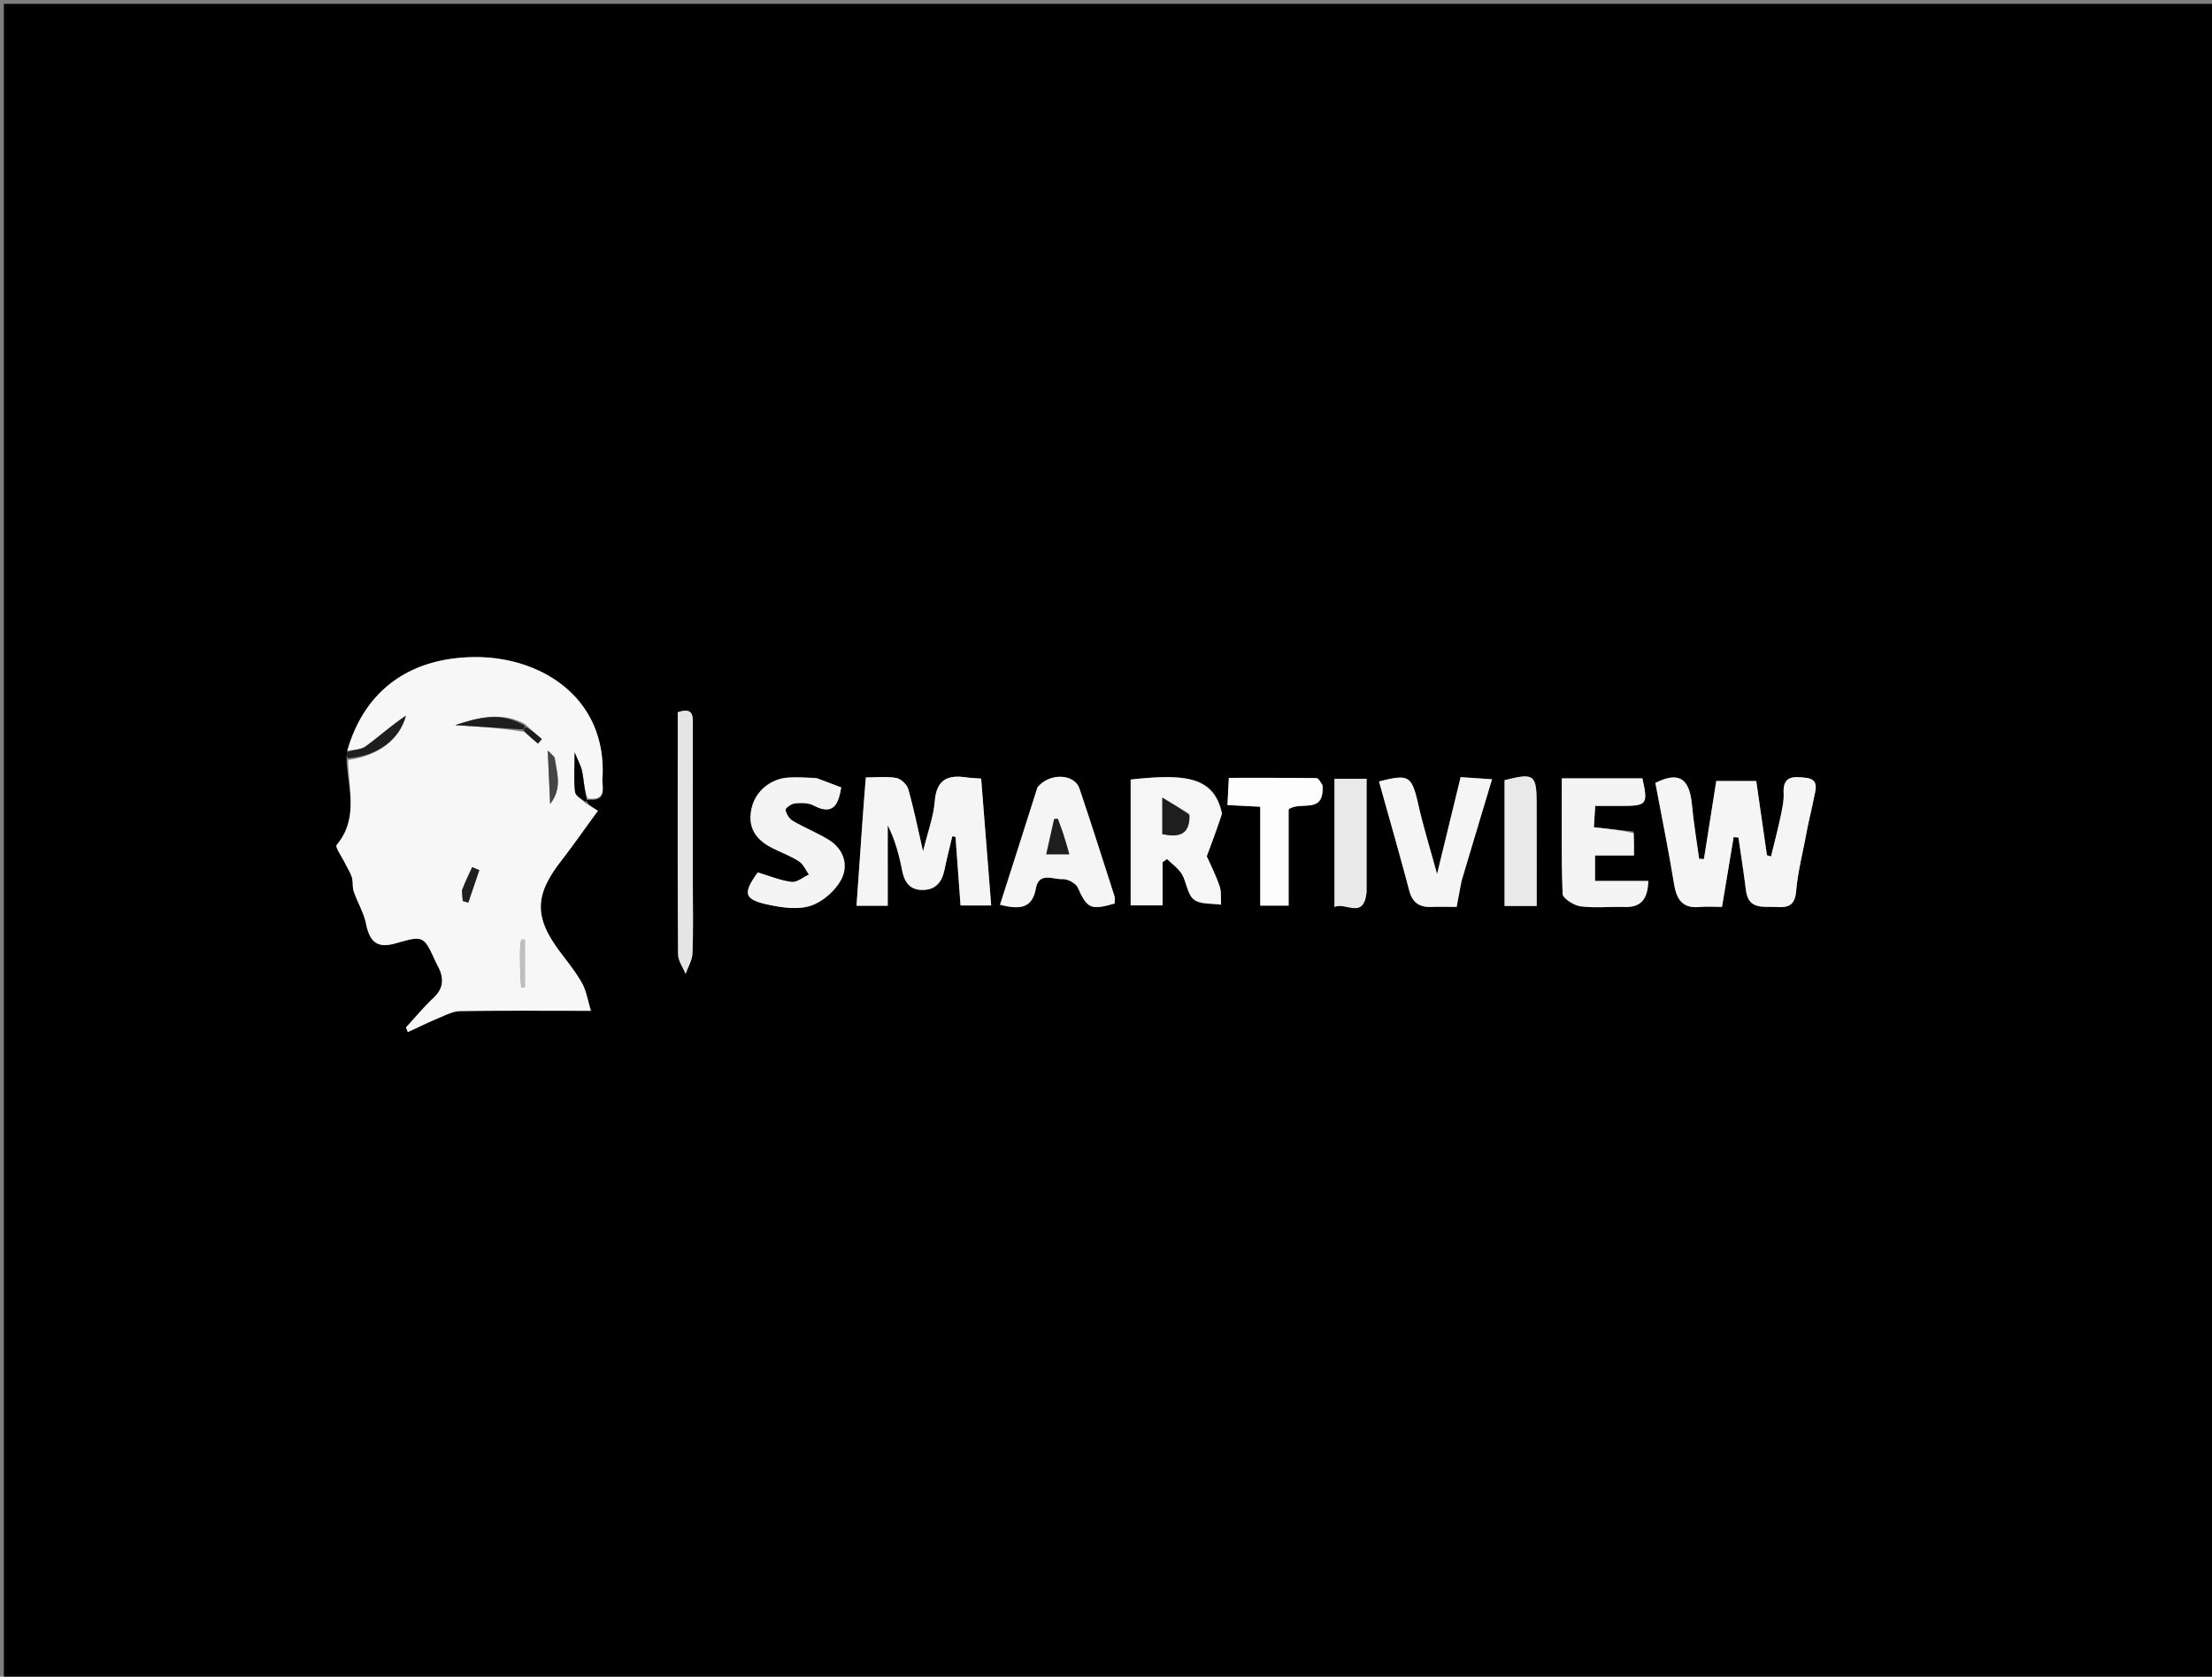 <svg xmlns="http://www.w3.org/2000/svg" xml:space="preserve" viewBox="0 0 574 435"><rect x="0" y="0" width="574" height="435" fill="#808080" stroke="none"/><path d="M536 436H1V1h574v435zM153.185 207.478c4.406.345 3.014-3.405 3.132-5.21 1.394-21.199-15.914-31.982-33.34-31.782-15.78.182-28.158 7.798-32.988 25.019-.011.463-.022.926-.05 2.317.544 7.263 3.019 14.707-2.553 21.371-.484.58 1.35 3.112 2.129 4.728.595 1.236 1.385 2.407 1.789 3.7.362 1.161.097 2.525.492 3.666.981 2.84 2.61 5.517 3.196 8.418.96 4.751 2.989 6.364 7.564 5.068 7.357-2.084 7.355-2.084 10.473 4.693.277.601.612 1.176.89 1.777 1.322 2.86 1.066 5.308-1.387 7.615-2.554 2.402-4.804 5.127-7.186 7.71l.488 1.196c2.724-1.25 5.418-2.57 8.182-3.723 1.747-.729 3.591-1.691 5.403-1.717 10.979-.16 21.96-.08 33.922-.08-.857-2.77-1.204-5.182-2.314-7.17-1.597-2.857-3.696-5.444-5.673-8.078-6.746-8.987-6.68-14.628.152-23.49 3.275-4.249 6.353-8.649 9.648-13.154-1.542-.96-2.46-1.532-3.001-2.578.117-.164.234-.33 1.032-.296m315.767 7.315c.588-2.578 1.236-5.145 1.744-7.738.434-2.214 1.498-4.893-2.226-5.277-2.875-.297-5.865-.63-5.626 3.944.11 2.092-.395 4.248-.835 6.33-.72 3.408-1.617 6.78-2.439 10.167l-1.06-.333-2.775-19.25H445.36l-3.2 20.243-1.253-.076c-.632-4.664-1.421-9.313-1.857-13.995-.652-6.987-3.455-8.678-9.488-5.686 1.64 8.755 3.41 17.423 4.833 26.148.66 4.045 2.145 6.478 6.669 6.045 1.916-.183 3.864-.03 5.784-.03l3.014-18.09 1.26.103c.652 4.548 1.374 9.087 1.936 13.646.643 5.22 4.544 4.16 7.929 4.371 3.103.194 4.777-.397 5.1-4.158.448-5.21 1.855-10.337 2.864-16.364m-245.169-1.059-1.52 21.26h8.093V214.08c1.92 3.863 2.958 7.738 3.722 11.667.578 2.97 1.863 5.064 5.113 5.144 3.427.084 5.197-1.882 5.87-5.115.615-2.947 1.36-5.867 2.046-8.8l.847.152 1.3 17.792h7.95c-.886-11.207-1.74-22.02-2.602-32.904-1.886-.155-2.86-.178-3.816-.322-4.85-.732-7.775.556-8.219 6.183-.317 4.03-1.812 7.968-3.04 13.005-1.413-6.121-2.43-11.212-3.852-16.186-.342-1.194-1.917-2.643-3.122-2.855-2.507-.442-5.145-.134-7.87-.134-.34 4.182-.62 7.632-.9 12.028m93.309-2.934c-2.043-9.296-9.407-10.128-23.693-8.546v32.648h8.277v-11.21l1.162-.816c1.304 1.283 2.923 2.377 3.836 3.895 1.262 2.1 1.417 5.241 3.115 6.596 1.662 1.326 4.665.97 7.079 1.353-.114-1.635.113-3.39-.412-4.88-1.084-3.075-2.57-6.008-3.308-7.682 1.544-4.143 2.735-7.34 3.944-11.358m-47.931-6.21-9.662 30.146c5.168 1.303 8.37.953 9.307-4.248.783-4.352 4.508-2.275 6.935-2.406 1.317-.07 3.44 1.067 3.954 2.216 2.402 5.372 3.305 5.922 9.537 4.118 0-.6.161-1.29-.025-1.869-2.993-9.328-5.964-18.664-9.091-27.947-1.295-3.843-7.657-4.224-10.955-.01m154.722 11.124-10.285-1.08.352-5.544h6.803c6.64 0 6.94-.392 5.441-7.152h-20.912c0 10.156-.163 20.07.213 29.962.045 1.186 2.913 3.005 4.644 3.234 3.756.495 7.625.058 11.443.176 4.483.138 5.984-2.28 6.143-6.754h-13.829v-6.61h10.112c0-2.054 0-3.68-.125-6.232M211.62 201.788c-2.324-.03-4.658-.199-6.972-.057-4.747.29-8.548 3.554-9.571 7.816-1.206 5.022.975 8.265 5.27 10.448 2.324 1.181 4.816 2.082 6.993 3.482 1.13.726 1.74 2.262 2.583 3.432-1.516.683-3.126 2.084-4.53 1.902-2.992-.39-5.877-1.601-8.76-2.462-3.935 5.464-3.587 7.012 2.661 8.356 3.589.772 7.73 1.376 11.051.296 3.111-1.011 6.373-3.859 7.928-6.773 1.95-3.654.753-7.852-3.147-10.282-3-1.869-6.344-3.179-9.399-4.97-.917-.539-1.704-1.802-1.888-2.85-.078-.44 1.523-1.608 2.432-1.694 1.592-.152 3.472-.167 4.822.54 5.087 2.666 6.46-.15 7.197-4.678a774 774 0 0 0-6.67-2.506m167.721 26.434 7.831-26.044-8.145-.55-6.122 25.16c-1.872-6.868-3.56-12.339-4.833-17.903-1.746-7.633-2.365-8.139-10.22-6.134 2.63 9.44 5.342 18.856 7.844 28.327.839 3.174 2.701 4.328 5.77 4.219 2.12-.076 4.246-.015 6.523-.015.446-2.397.806-4.33 1.352-7.06m-36.158-24.77c-.523-.547-1.039-1.561-1.568-1.569-7.56-.103-15.12-.07-22.73-.07l-.368 7.059 8.513.432v25.656h7.357v-24.982c3.15-2.294 9.27 1.496 8.796-6.527m-167.313-9.83c0 17.99-.055 35.98.089 53.968.013 1.7 1.273 3.39 1.954 5.084.62-1.777 1.706-3.536 1.778-5.335.232-5.82.096-11.656.097-17.486 0-13.826-.006-27.65 0-41.476.001-2.384.317-5.026-3.918-3.58zm178.75 37.494v-29.053h-8.33v33.241c2.918-1.343 7.545 3.388 8.33-4.188m44.146-6.653-.017-15.963c-.012-7.56-.675-8.042-8.323-6.074v32.62h8.333c0-3.353 0-6.476.007-10.583"/><path fill="#F7F7F7" d="M90.092 194.813c4.727-16.53 17.105-24.145 32.884-24.327 17.427-.2 34.735 10.583 33.341 31.782-.118 1.805 1.274 5.555-3.81 4.913-.913-2.538-.996-4.808-1.438-7.007-.299-1.482-1.105-2.862-1.964-4.977 0 4.265-.223 7.293.122 10.254.12 1.017 1.659 1.87 2.549 2.797l3.378 2.104c-3.295 4.505-6.373 8.905-9.648 13.154-6.832 8.862-6.898 14.503-.152 23.49 1.977 2.634 4.076 5.22 5.673 8.079 1.11 1.987 1.457 4.4 2.314 7.17-11.961 0-22.943-.08-33.922.079-1.812.026-3.656.988-5.403 1.717-2.764 1.153-5.458 2.473-8.182 3.723l-.488-1.196c2.382-2.583 4.632-5.308 7.186-7.71 2.453-2.307 2.709-4.755 1.387-7.615-.278-.601-.613-1.176-.89-1.777-3.118-6.777-3.116-6.777-10.473-4.693-4.575 1.296-6.603-.317-7.564-5.068-.586-2.9-2.215-5.578-3.196-8.418-.395-1.141-.13-2.505-.492-3.665-.404-1.294-1.194-2.465-1.79-3.701-.778-1.616-2.612-4.149-2.128-4.728 5.572-6.664 3.097-14.108 2.945-22.03 7.402-.972 13.273-5.035 15.004-11.477-3.674 2.43-6.93 5.398-10.472 7.973-1.224.89-3.16.798-4.771 1.154m45.942-4.93 3.564 3.054 1.004-1.182c-1.286-1.118-2.573-2.236-4.39-3.928-6.147-3.275-12.04-1.683-18.1.304 6.06.386 11.85.755 17.922 1.751m7.88 6.497-1.774-1.646.619 13.85c3.205-4.165 1.743-7.891 1.155-12.204m-24.037 35.005.201 2.37 1.438.43 2.86-8.428-1.84-.775c-.895 1.868-1.79 3.737-2.66 6.403m15.066 15.585c.016 1.653.004 3.307.058 4.96.046 1.436.167 2.87.256 4.305l.943-.16v-12.285l-.95.006a41 41 0 0 0-.307 3.174"/><path fill="#F5F5F5" d="M468.946 215.225c-1.003 5.595-2.41 10.722-2.857 15.932-.324 3.76-1.998 4.352-5.101 4.158-3.385-.211-7.286.848-7.929-4.371-.562-4.56-1.284-9.098-1.936-13.646l-1.26-.102-3.014 18.089c-1.92 0-3.868-.153-5.784.03-4.524.433-6.01-2-6.669-6.045-1.422-8.725-3.193-17.393-4.833-26.148 6.033-2.992 8.836-1.301 9.488 5.686.436 4.682 1.225 9.331 1.857 13.995l1.254.076 3.2-20.243h10.373l2.775 19.25 1.06.333c.822-3.387 1.718-6.759 2.44-10.167.44-2.082.944-4.238.834-6.33-.239-4.574 2.751-4.24 5.626-3.944 3.724.384 2.66 3.063 2.226 5.277-.508 2.593-1.156 5.16-1.75 8.17m-245.163-1.964c.28-3.923.56-7.373.9-11.555 2.725 0 5.363-.308 7.87.134 1.205.212 2.78 1.66 3.122 2.855 1.422 4.974 2.44 10.065 3.853 16.186 1.227-5.037 2.722-8.975 3.04-13.005.443-5.627 3.368-6.915 8.218-6.183.956.144 1.93.167 3.816.322l2.603 32.904h-7.951l-1.3-17.792-.847-.151c-.687 2.932-1.431 5.852-2.045 8.799-.674 3.233-2.444 5.2-5.87 5.115-3.25-.08-4.536-2.174-5.114-5.144-.764-3.93-1.803-7.804-3.722-11.667v20.915h-8.094c.505-7.062 1.013-14.16 1.521-21.733"/><path fill="#F6F6F6" d="M317.083 211.21c-1.2 3.609-2.391 6.805-3.935 10.948.739 1.674 2.224 4.607 3.308 7.682.525 1.49.298 3.245.412 4.88-2.414-.383-5.417-.027-7.079-1.353-1.698-1.355-1.853-4.496-3.115-6.596-.913-1.518-2.532-2.612-3.836-3.895l-1.162.816v11.21H293.4v-32.648c14.286-1.582 21.65-.75 23.684 8.957m-8.58-.12-6.884-4.149v9.47c4.181.85 7.165.336 6.884-5.321"/><path fill="#F5F5F5" d="M269.23 204.208c3.229-3.832 9.59-3.451 10.886.392 3.127 9.283 6.098 18.62 9.091 27.947.186.58.025 1.27.025 1.87-6.232 1.803-7.135 1.253-9.537-4.119-.514-1.15-2.637-2.287-3.954-2.216-2.427.13-6.152-1.946-6.935 2.406-.936 5.2-4.139 5.551-9.307 4.248 3.23-10.078 6.446-20.112 9.73-30.528m6.46 11.559-1.182-3.32-.958.042-2.053 9.154h5.976c-.551-1.95-.993-3.51-1.783-5.876"/><path fill="#F4F4F4" d="M423.946 216.178c.062 2.089.062 3.714.062 5.769h-10.112v6.61h13.829c-.16 4.474-1.66 6.89-6.143 6.753-3.818-.118-7.687.32-11.443-.176-1.73-.229-4.599-2.048-4.644-3.234-.376-9.893-.213-19.806-.213-29.962h20.912c1.5 6.76 1.198 7.152-5.441 7.152h-6.803l-.352 5.544c3.53.37 6.908.725 10.348 1.544m-211.948-14.26c2.35.88 4.324 1.629 6.292 2.376-.738 4.528-2.11 7.344-7.197 4.678-1.35-.707-3.23-.692-4.822-.54-.91.086-2.51 1.254-2.432 1.695.184 1.047.97 2.31 1.888 2.848 3.055 1.792 6.4 3.102 9.4 4.971 3.9 2.43 5.096 6.628 3.146 10.282-1.555 2.914-4.817 5.762-7.928 6.773-3.32 1.08-7.462.476-11.05-.296-6.25-1.344-6.597-2.892-2.662-8.356 2.883.86 5.768 2.072 8.76 2.462 1.404.182 3.014-1.219 4.53-1.902-.844-1.17-1.453-2.706-2.583-3.432-2.177-1.4-4.67-2.3-6.994-3.482-4.294-2.183-6.475-5.426-5.27-10.448 1.024-4.262 4.825-7.526 9.572-7.816 2.314-.142 4.648.028 7.35.187"/><path fill="#F5F5F5" d="M379.248 228.62a809 809 0 0 0-1.259 6.662c-2.277 0-4.403-.061-6.524.015-3.068.11-4.93-1.045-5.77-4.22-2.5-9.47-5.213-18.885-7.844-28.326 7.856-2.005 8.475-1.499 10.221 6.134 1.273 5.564 2.96 11.035 4.833 17.902l6.122-25.16 8.145.551a9986 9986 0 0 0-7.924 26.442"/><path fill="#FDFDFD" d="M343.2 203.914c.457 7.56-5.662 3.77-8.813 6.064v24.982h-7.357v-25.656l-8.513-.432.367-7.06c7.61 0 15.172-.032 22.73.071.53.008 1.046 1.022 1.586 2.031"/><path fill="#E5E5E5" d="M175.87 193.145v-8.35c4.235-1.445 3.92 1.197 3.918 3.58-.006 13.826 0 27.651 0 41.477 0 5.83.135 11.665-.097 17.486-.072 1.8-1.157 3.558-1.778 5.335-.681-1.695-1.94-3.384-1.954-5.084-.144-17.989-.09-35.979-.09-54.444"/><path fill="#E9E9E9" d="M354.62 231.562c-.785 7.13-5.412 2.398-8.33 3.741v-33.24h8.33zm44.142-6.609c-.003 3.616-.003 6.74-.003 10.093h-8.333v-32.621c7.648-1.968 8.311-1.487 8.323 6.074.008 5.321.011 10.642.013 16.454"/><path fill="#1E1E1E" d="M90.04 195.159c1.663-.702 3.599-.61 4.823-1.5 3.542-2.575 6.798-5.544 10.472-7.973-1.731 6.442-7.602 10.505-14.995 11.013-.373-.268-.362-.731-.3-1.54"/><path fill="#454545" d="M143.962 196.733c.54 3.959 2.002 7.685-1.203 11.85-.24-5.347-.433-9.685-.619-13.85a13.5 13.5 0 0 1 1.822 2"/><path fill="#1E1E1E" d="m135.75 189.255-17.638-1.124c6.06-1.987 11.953-3.579 18.112.19-.15.641-.311.788-.473.934m-15.887 41.73c.882-2.267 1.777-4.136 2.672-6.004l1.84.775-2.86 8.428-1.438-.43c-.067-.79-.134-1.58-.214-2.769"/><path fill="#BFBFBF" d="M134.942 246.549c.102-1.198.204-1.976.306-2.754l.951-.006v12.285l-.943.16c-.089-1.435-.21-2.869-.256-4.305-.054-1.653-.042-3.307-.058-5.38"/><path d="M151.964 208.011c-1.078-.69-2.618-1.543-2.737-2.56-.345-2.961-.122-5.989-.122-10.254.86 2.115 1.665 3.495 1.964 4.977.442 2.199.525 4.47 1.098 6.908.22.363.103.528-.203.93"/><path fill="#1E1E1E" d="M136.489 188.608c1.54.911 2.827 2.03 4.113 3.147l-1.004 1.182c-1.188-1.018-2.376-2.036-3.706-3.368.02-.46.182-.607.597-.96m172.19 22.829c.105 5.31-2.879 5.824-7.06 4.974v-9.47c2.938 1.77 4.911 2.96 7.06 4.496m-32.816 4.731c.616 1.963 1.058 3.525 1.61 5.474h-5.977l2.053-9.154.958-.041c.394 1.106.788 2.212 1.356 3.72"/></svg>